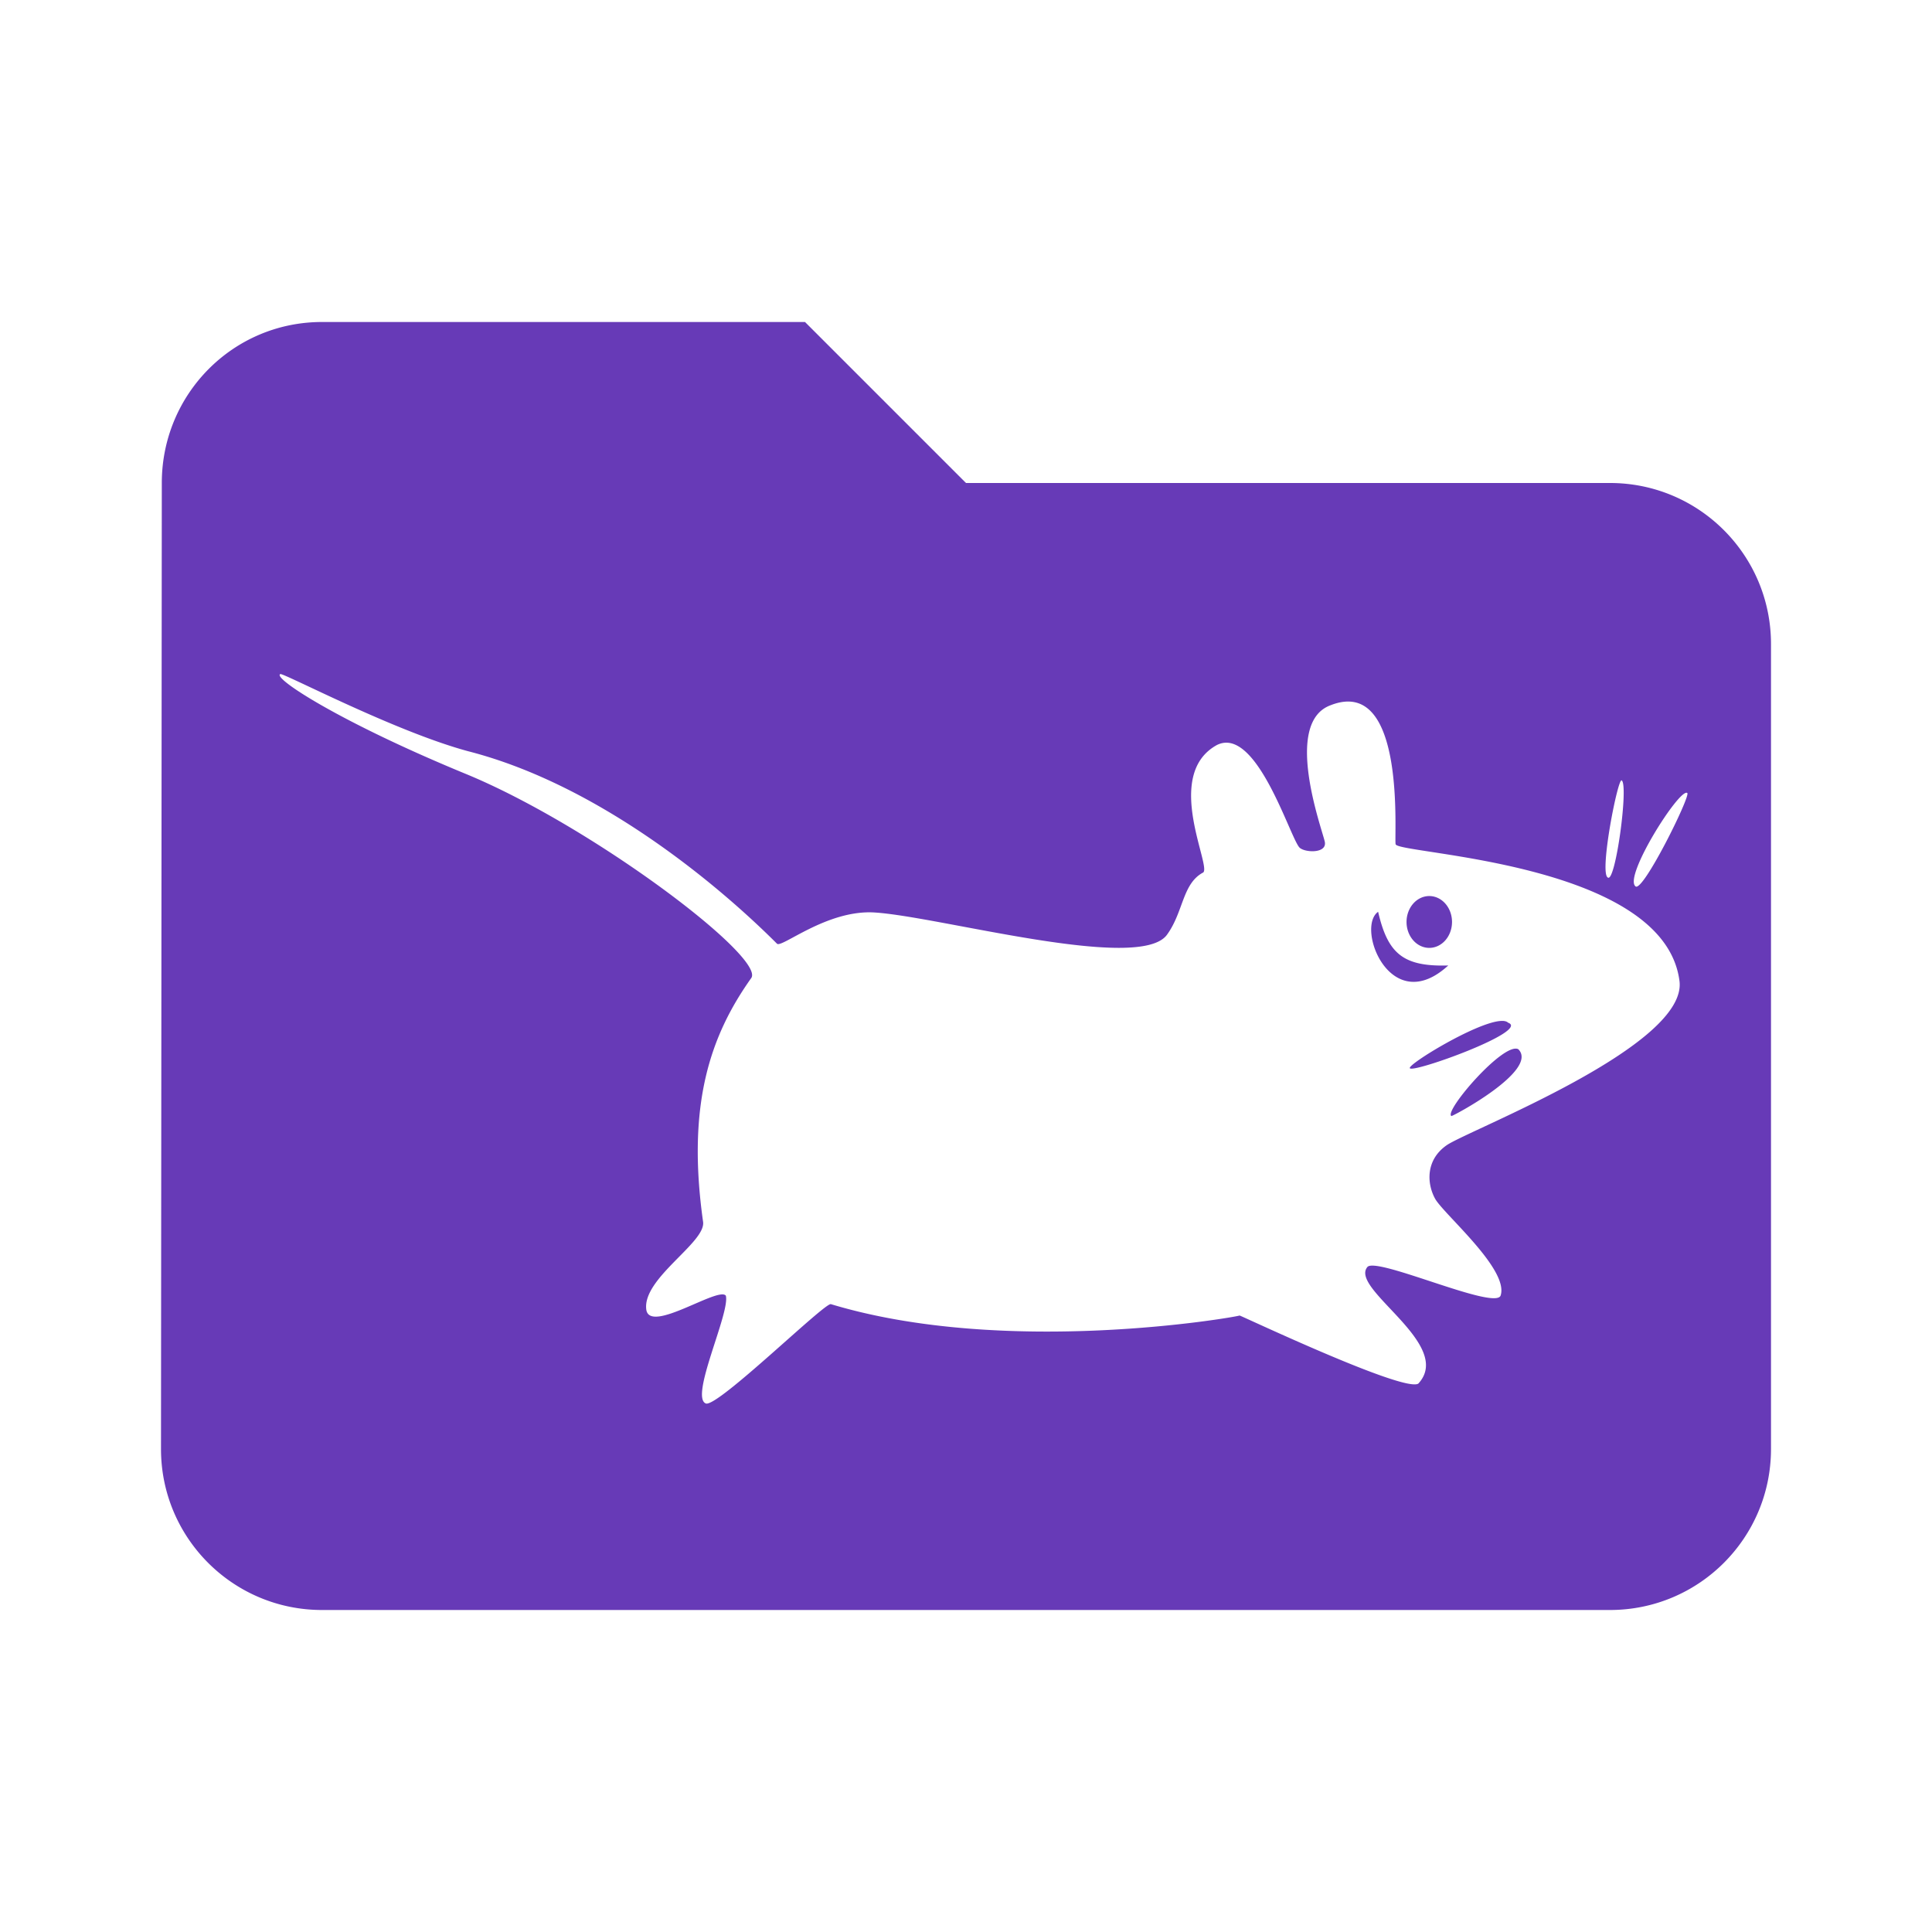 <svg xmlns="http://www.w3.org/2000/svg" fill="#673AB7" viewBox="0 0 48 48"><path d="m8 8c-2.21 0-3.98 1.79-3.98 4l-.02 24c0 2.21 1.79 4 4 4h32c2.21 0 4-1.79 4-4v-20c0-2.21-1.79-4-4-4h-16l-4-4h-12m-1.037 8.746c.109-.018 2.831 1.42 4.66 1.916 3.262.834 6.24 3.342 7.68 4.783.107.123 1.236-.845 2.418-.775 1.615.098 6.61 1.504 7.277.547.405-.562.376-1.251.881-1.533.272-.076-1.01-2.422.354-3.174.972-.486 1.795 2.234 2.045 2.539.112.136.705.17.635-.141-.076-.337-1.036-2.947.141-3.385 1.911-.757 1.571 3.339 1.621 3.455.106.248 6.656.439 7.05 3.385.23 1.621-5.248 3.717-5.783 4.09-.535.373-.49.97-.281 1.34.24.401 1.835 1.752 1.621 2.396-.147.372-3.124-.992-3.314-.705-.434.548 2.168 1.918 1.27 2.891-.356.233-4.452-1.714-4.441-1.691-.11.042-5.789 1.036-10.154-.283-.154-.043-2.802 2.558-3.104 2.469-.412-.151.607-2.262.494-2.68-.185-.233-1.877.945-1.975.354-.116-.777 1.485-1.672 1.41-2.188-.413-2.927.185-4.634 1.199-6.06.338-.526-3.975-3.785-7.098-5.07-3.123-1.286-4.793-2.375-4.607-2.477m33.33 2.641c.172.125-.157 2.553-.346 2.412-.22-.107.256-2.516.346-2.412m1.629.313c.081.08-1.097 2.461-1.285 2.32-.313-.232 1.104-2.47 1.285-2.32m-6.412 2.559a.565 .644 0 0 0 -.564 .643 .565 .644 0 0 0 .564 .645 .565 .644 0 0 0 .566 -.645 .565 .644 0 0 0 -.566 -.643m-1.27.391c-.562.397.31 2.647 1.742 1.334-1.125.033-1.502-.297-1.742-1.334m3.035 2.713c-.624.051-2.278 1.065-2.248 1.17.02.152 3.01-.922 2.443-1.127-.039-.038-.106-.05-.195-.043m.447.701c-.365-.188-1.853 1.545-1.662 1.66-.025.041 2.195-1.131 1.662-1.66"/></svg>